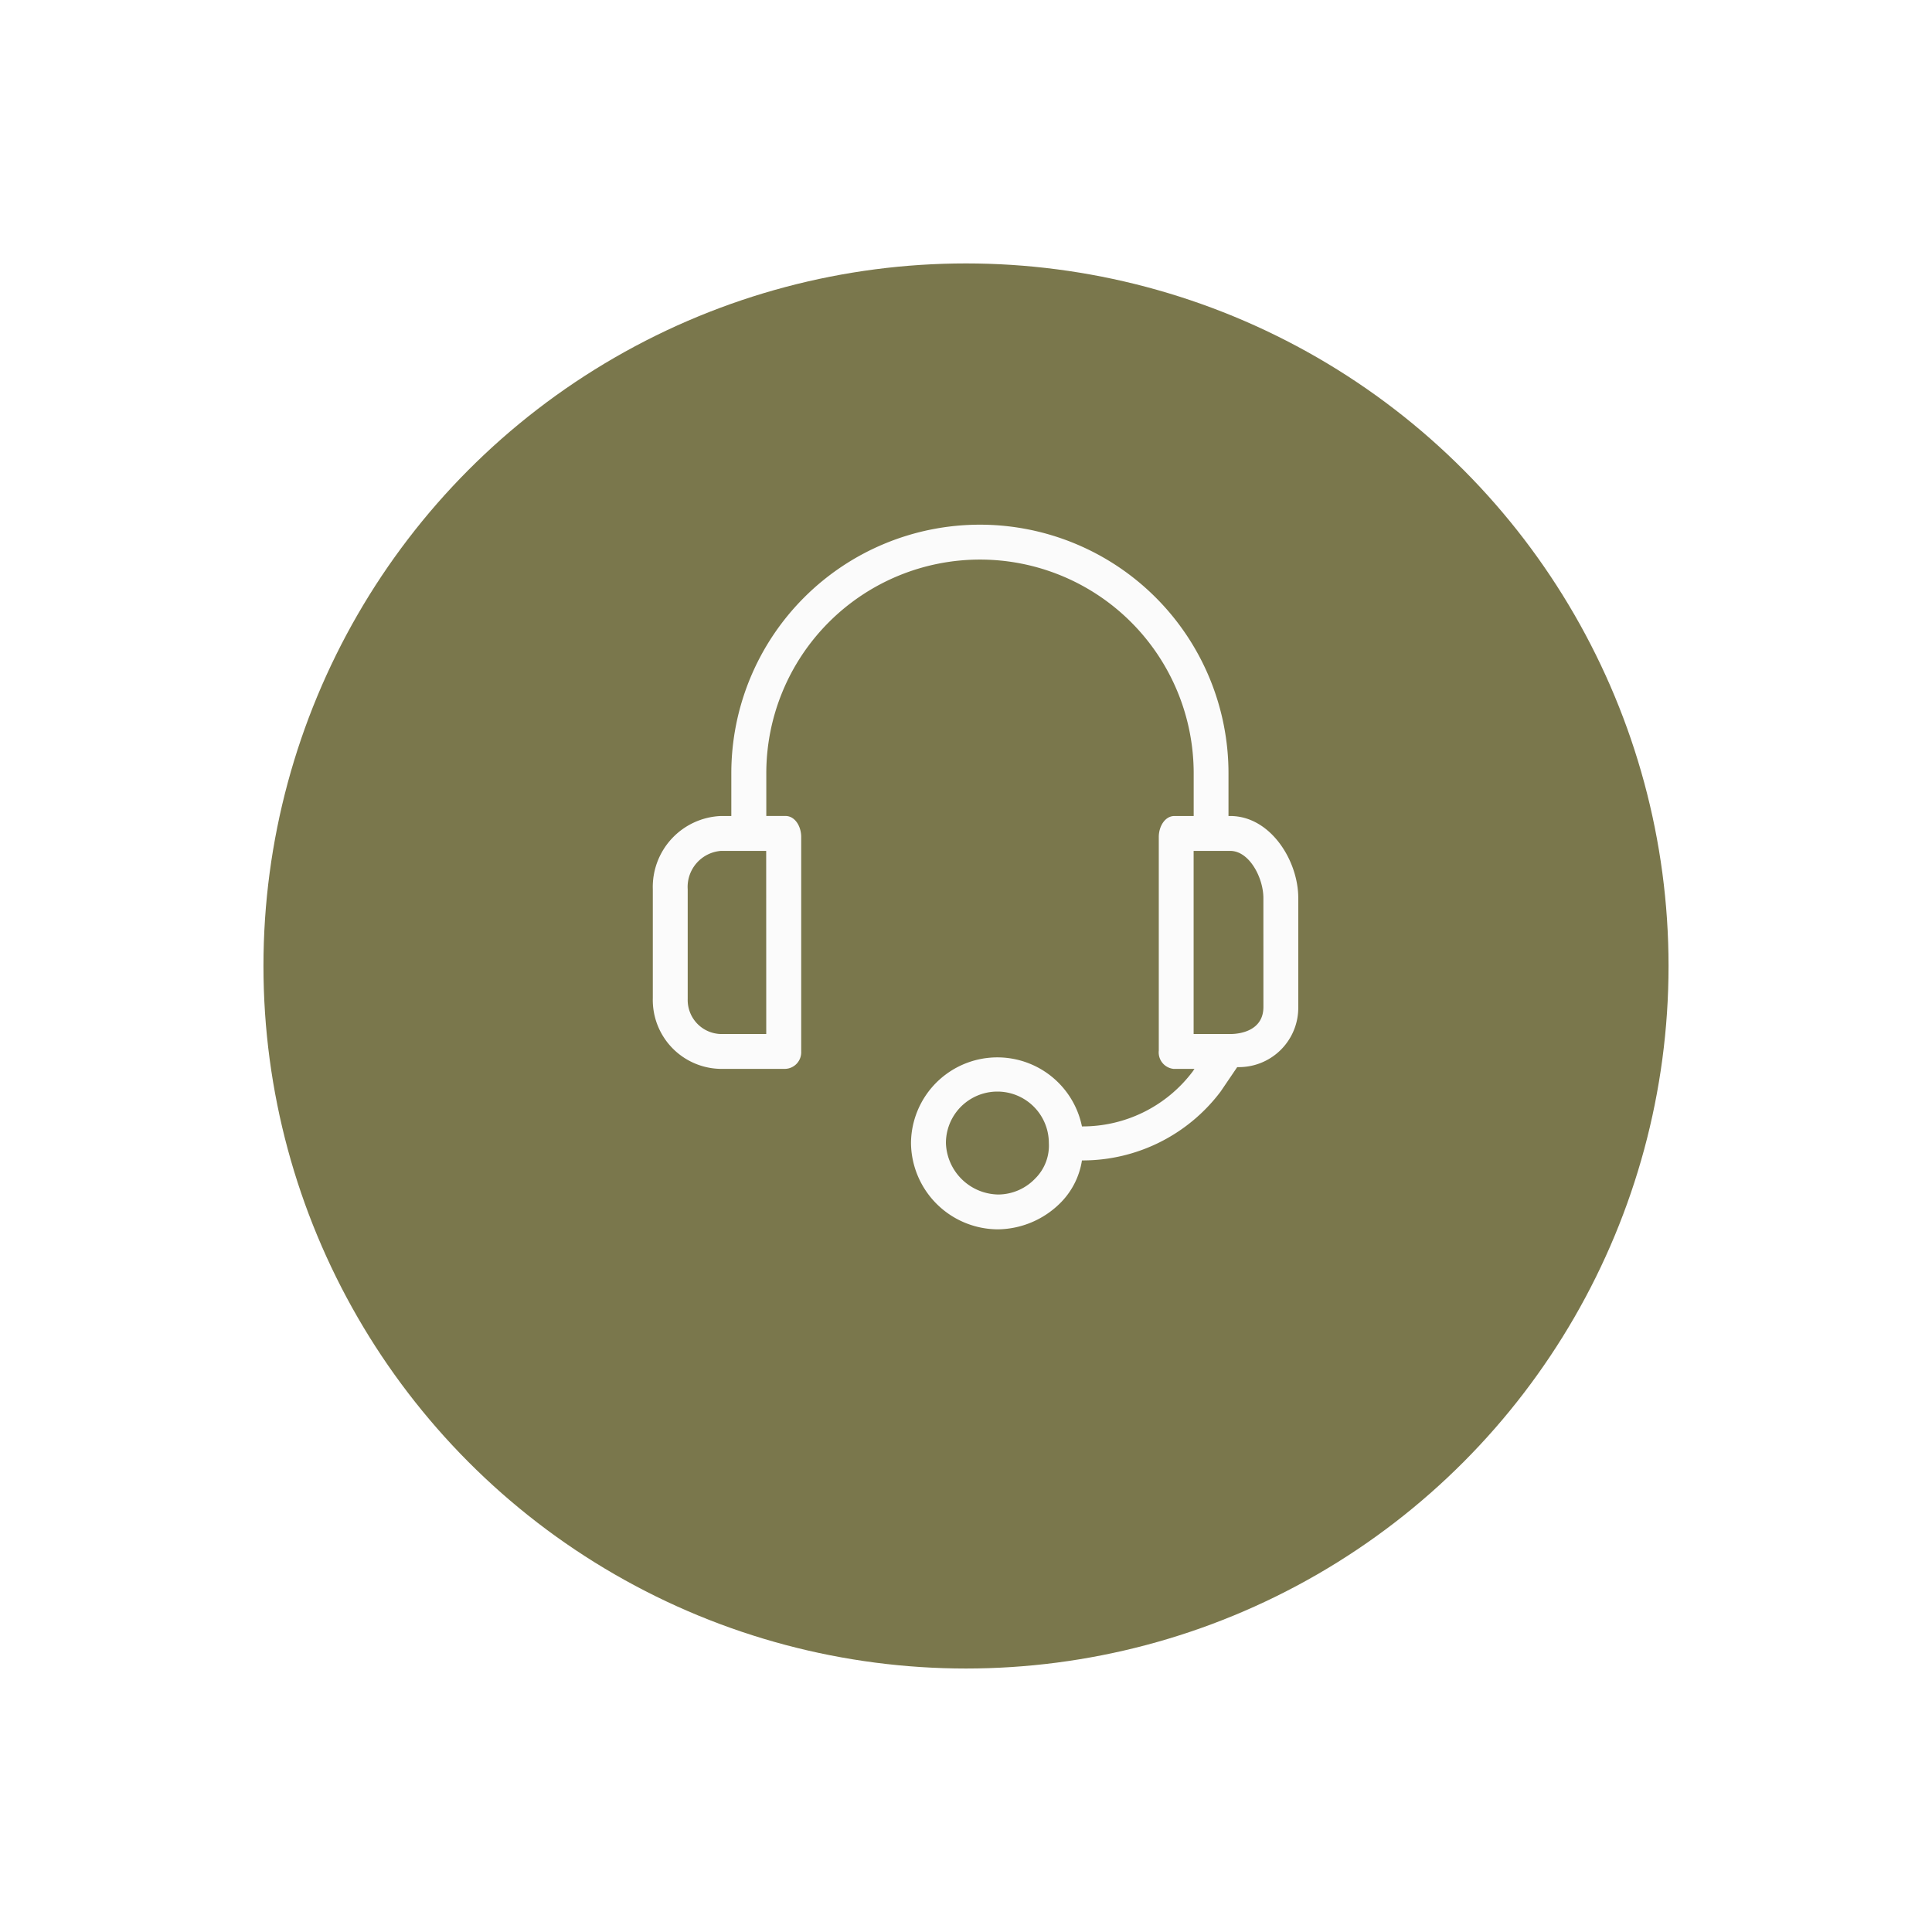 <svg xmlns="http://www.w3.org/2000/svg" xmlns:xlink="http://www.w3.org/1999/xlink" width="66" height="66" viewBox="0 0 66 66">
  <defs>
    <filter id="Ellipse_54" x="0" y="0" width="66" height="66" filterUnits="userSpaceOnUse">
      <feOffset dy="3" input="SourceAlpha"/>
      <feGaussianBlur stdDeviation="3" result="blur"/>
      <feFlood flood-opacity="0.161"/>
      <feComposite operator="in" in2="blur"/>
      <feComposite in="SourceGraphic"/>
    </filter>
  </defs>
  <g id="Groupe_580" data-name="Groupe 580" transform="translate(9.5 6.219)">
    <g transform="matrix(1, 0, 0, 1, -9.5, -6.22)" filter="url(#Ellipse_54)">
      <circle id="Ellipse_54-2" data-name="Ellipse 54" cx="24" cy="24" r="24" transform="translate(9 6)" fill="#7a774c"/>
    </g>
    <g id="support-4" transform="translate(12.801 11.705)">
      <g id="Groupe_61" data-name="Groupe 61">
        <path id="Tracé_473" data-name="Tracé 473" d="M37.482,9.952h-.06V8.492a8.492,8.492,0,0,0-16.984,0v1.46h-.358a2.427,2.427,0,0,0-2.324,2.5v3.725a2.354,2.354,0,0,0,2.293,2.413h2.236A.566.566,0,0,0,22.825,18c0-.011,0-.022,0-.034v-7.3c0-.358-.209-.715-.536-.715h-.656V8.492a7.3,7.3,0,1,1,14.6,0v1.46h-.656c-.328,0-.536.358-.536.715v7.3a.566.566,0,0,0,.5.623l.034,0h.685l-.06.089a4.708,4.708,0,0,1-3.784,1.877,2.95,2.95,0,0,0-5.84.566,2.98,2.98,0,0,0,2.98,2.95,3.069,3.069,0,0,0,2.145-.924,2.622,2.622,0,0,0,.715-1.43,5.9,5.9,0,0,0,4.738-2.354l.566-.834a2.029,2.029,0,0,0,2.086-2.056V12.753C39.806,11.471,38.853,9.952,37.482,9.952ZM21.631,17.4H20.081a1.162,1.162,0,0,1-1.133-1.19q0-.016,0-.032V12.455a1.235,1.235,0,0,1,1.132-1.311h1.549Zm9.207,4.916a1.758,1.758,0,0,1-1.281.566,1.818,1.818,0,0,1-1.788-1.758,1.758,1.758,0,0,1,3.516,0h0A1.579,1.579,0,0,1,30.838,22.317Zm7.777-5.84c0,.8-.775.924-1.132.924H36.231V11.144h1.251c.656,0,1.132.924,1.132,1.609Z" transform="translate(-17.756)" fill="#fbfbfb"/>
      </g>
    </g>
  </g>
</svg>
